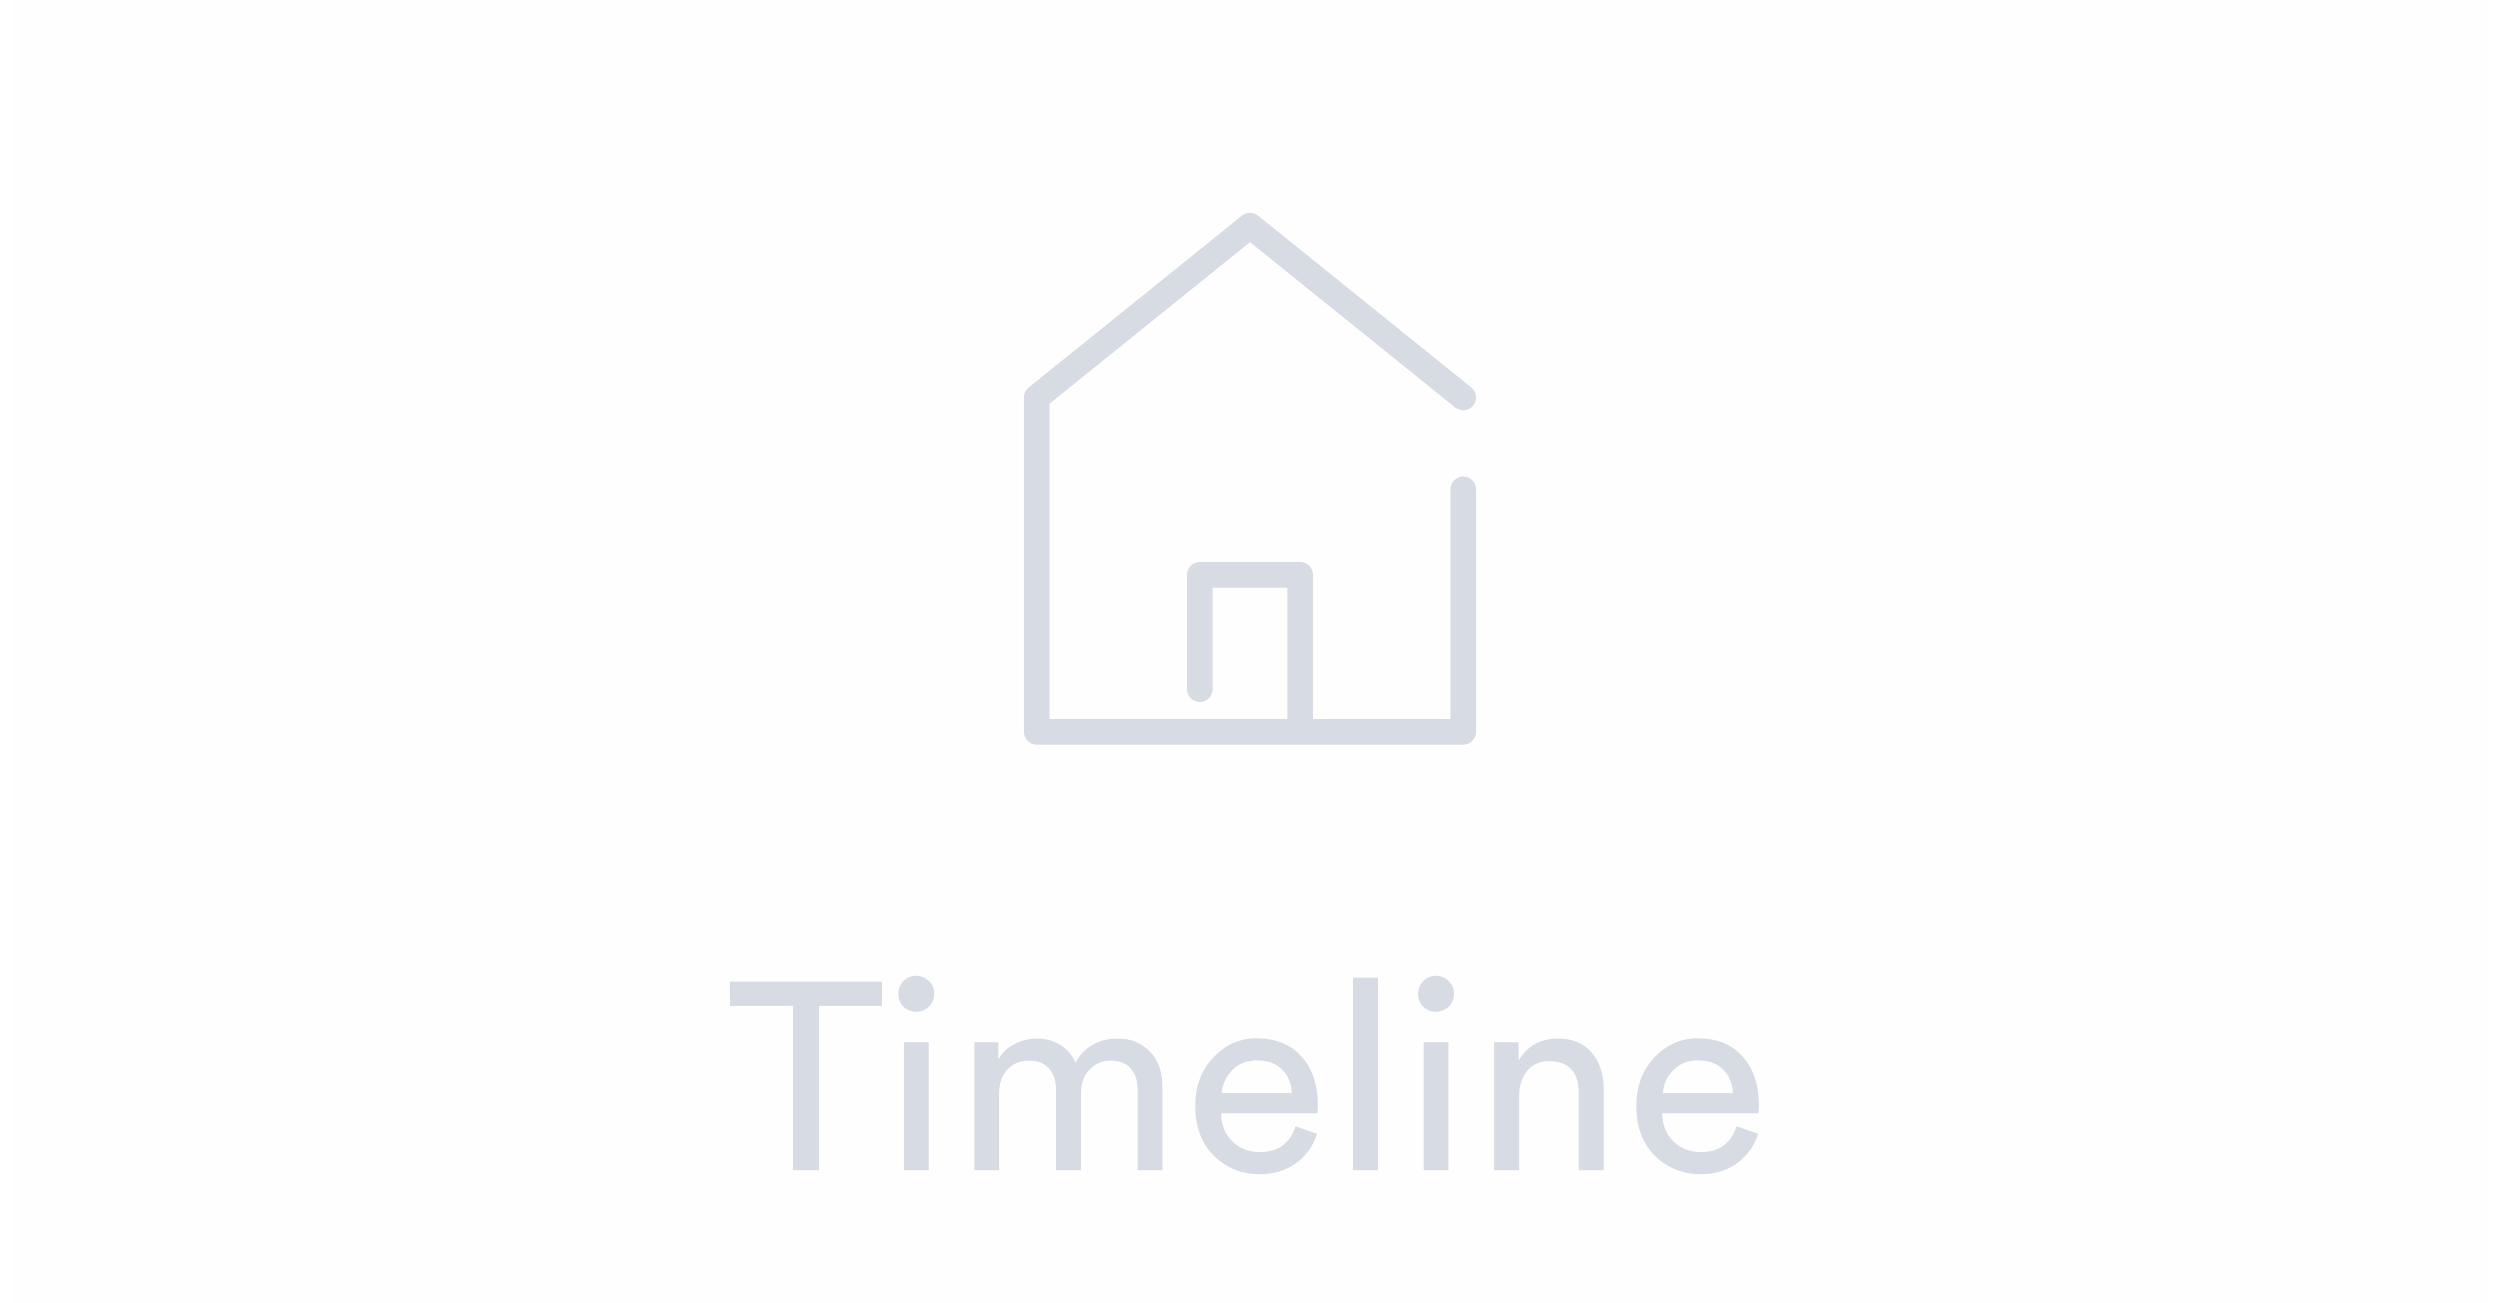 <svg width="94" height="49" viewBox="0 0 93 49" fill="none" xmlns="http://www.w3.org/2000/svg">
<path fill-rule="evenodd" clip-rule="evenodd" d="M0 0H93V49H0V0Z" fill="rgba(56, 79, 125, 0.45)" fill-opacity="0.01"/>
<path d="M32.665 37.82H30.295V44H29.315V37.82H26.945V36.91H32.665V37.82ZM34.418 44H33.488V39.19H34.418V44ZM33.468 37.85C33.341 37.717 33.278 37.557 33.278 37.37C33.278 37.183 33.341 37.023 33.468 36.89C33.601 36.757 33.761 36.69 33.948 36.69C34.135 36.69 34.294 36.757 34.428 36.89C34.561 37.017 34.628 37.177 34.628 37.37C34.628 37.557 34.561 37.717 34.428 37.85C34.294 37.977 34.135 38.04 33.948 38.04C33.761 38.04 33.601 37.977 33.468 37.85ZM37.067 44H36.137V39.19H37.037V39.83C37.184 39.577 37.391 39.383 37.657 39.25C37.924 39.117 38.204 39.05 38.497 39.05C38.81 39.05 39.097 39.127 39.357 39.28C39.617 39.433 39.81 39.66 39.937 39.96C40.27 39.353 40.807 39.05 41.547 39.05C42.007 39.05 42.397 39.207 42.717 39.52C43.044 39.833 43.207 40.287 43.207 40.88V44H42.277V40.98C42.277 40.647 42.191 40.38 42.017 40.18C41.85 39.98 41.597 39.88 41.257 39.88C40.931 39.88 40.664 39.997 40.457 40.23C40.251 40.457 40.147 40.743 40.147 41.09V44H39.207V40.98C39.207 40.647 39.12 40.38 38.947 40.18C38.781 39.98 38.527 39.88 38.187 39.88C37.854 39.88 37.584 39.993 37.377 40.22C37.17 40.447 37.067 40.74 37.067 41.1V44ZM45.441 41.1H48.071C48.058 40.74 47.938 40.447 47.711 40.22C47.485 39.987 47.165 39.87 46.751 39.87C46.378 39.87 46.071 39.993 45.831 40.24C45.591 40.48 45.461 40.767 45.441 41.1ZM48.211 42.35L49.021 42.63C48.881 43.077 48.621 43.443 48.241 43.73C47.861 44.01 47.401 44.15 46.861 44.15C46.188 44.15 45.615 43.92 45.141 43.46C44.675 42.993 44.441 42.367 44.441 41.58C44.441 40.847 44.668 40.24 45.121 39.76C45.575 39.28 46.115 39.04 46.741 39.04C47.468 39.04 48.035 39.27 48.441 39.73C48.848 40.183 49.051 40.793 49.051 41.56C49.051 41.68 49.045 41.78 49.031 41.86H45.411C45.418 42.287 45.558 42.637 45.831 42.91C46.111 43.183 46.455 43.32 46.861 43.32C47.548 43.32 47.998 42.997 48.211 42.35ZM51.311 44H50.371V36.76H51.311V44ZM53.96 44H53.03V39.19H53.96V44ZM53.01 37.85C52.884 37.717 52.82 37.557 52.82 37.37C52.82 37.183 52.884 37.023 53.01 36.89C53.144 36.757 53.304 36.69 53.49 36.69C53.677 36.69 53.837 36.757 53.97 36.89C54.104 37.017 54.17 37.177 54.17 37.37C54.17 37.557 54.104 37.717 53.97 37.85C53.837 37.977 53.677 38.04 53.49 38.04C53.304 38.04 53.144 37.977 53.01 37.85ZM56.62 41.22V44H55.68V39.19H56.6V39.88C56.92 39.327 57.413 39.05 58.08 39.05C58.633 39.05 59.056 39.227 59.35 39.58C59.65 39.933 59.8 40.39 59.8 40.95V44H58.86V41.11C58.86 40.303 58.486 39.9 57.74 39.9C57.386 39.9 57.11 40.027 56.91 40.28C56.716 40.527 56.62 40.84 56.62 41.22ZM62.025 41.1H64.655C64.642 40.74 64.522 40.447 64.295 40.22C64.068 39.987 63.748 39.87 63.335 39.87C62.962 39.87 62.655 39.993 62.415 40.24C62.175 40.48 62.045 40.767 62.025 41.1ZM64.795 42.35L65.605 42.63C65.465 43.077 65.205 43.443 64.825 43.73C64.445 44.01 63.985 44.15 63.445 44.15C62.772 44.15 62.198 43.92 61.725 43.46C61.258 42.993 61.025 42.367 61.025 41.58C61.025 40.847 61.252 40.24 61.705 39.76C62.158 39.28 62.698 39.04 63.325 39.04C64.052 39.04 64.618 39.27 65.025 39.73C65.432 40.183 65.635 40.793 65.635 41.56C65.635 41.68 65.628 41.78 65.615 41.86H61.995C62.002 42.287 62.142 42.637 62.415 42.91C62.695 43.183 63.038 43.32 63.445 43.32C64.132 43.32 64.582 42.997 64.795 42.35Z" fill="rgba(56, 79, 125, 0.45)" fill-opacity="0.45"/>
<path d="M54.518 17.919C54.252 17.919 54.037 18.136 54.037 18.404V27.032H48.868V21.616C48.868 21.348 48.653 21.131 48.386 21.131H44.614C44.348 21.131 44.132 21.348 44.132 21.616V25.91C44.132 26.177 44.348 26.394 44.614 26.394C44.88 26.394 45.095 26.177 45.095 25.91V22.1H47.905V27.032H38.963V15.178L46.5 9.105L54.217 15.323C54.425 15.491 54.728 15.457 54.894 15.248C55.06 15.039 55.027 14.735 54.819 14.567L46.801 8.106C46.625 7.965 46.375 7.965 46.199 8.106L38.181 14.567C38.066 14.659 38 14.798 38 14.945V27.516C38 27.783 38.216 28 38.482 28H54.518C54.784 28 55 27.783 55 27.516V18.404C55 18.136 54.784 17.919 54.518 17.919Z" fill="rgba(56, 79, 125, 0.45)" fill-opacity="0.45"/>
</svg>
